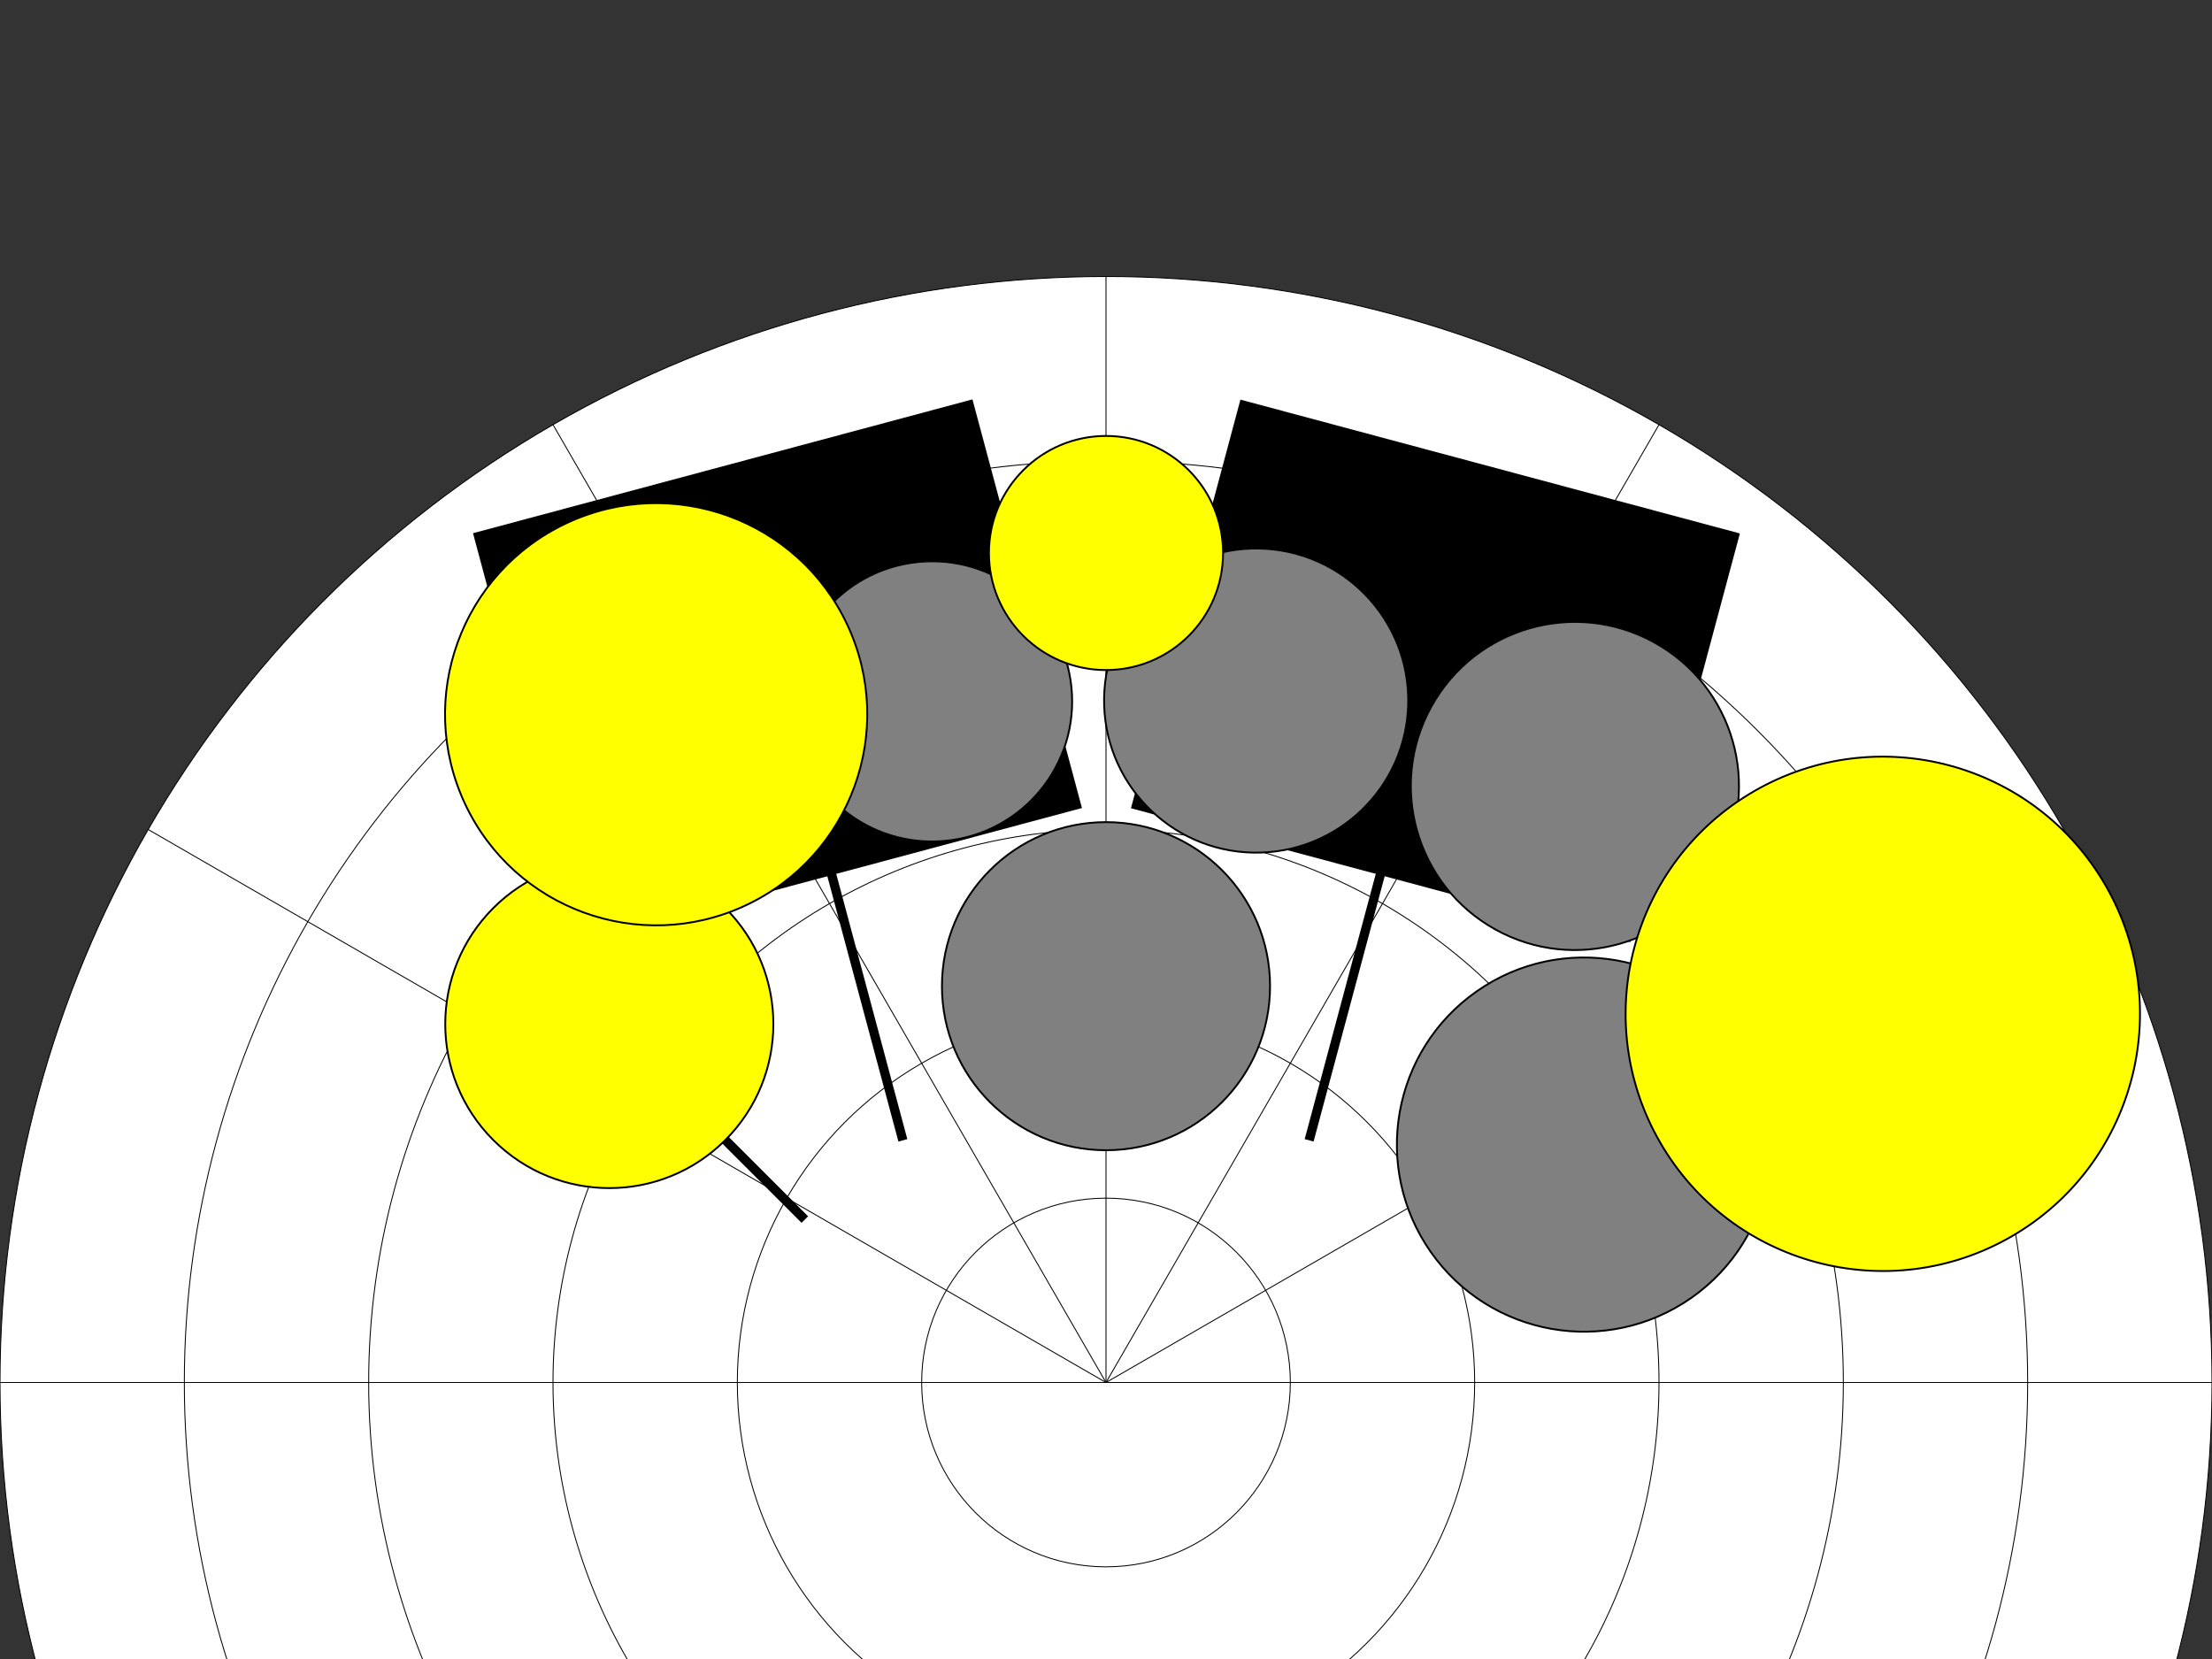 <svg xmlns="http://www.w3.org/2000/svg" width="2400" height="1800"><rect width="100%" height="100%" fill="#333333" stroke="none"/><circle cx="1200" cy="1500" r="1200" stroke="black" stroke-width="1" fill="white" /><circle cx="1200" cy="1500" r="1000" stroke="black" stroke-width="1" fill="white" /><circle cx="1200" cy="1500" r="800" stroke="black" stroke-width="1" fill="white" /><circle cx="1200" cy="1500" r="600" stroke="black" stroke-width="1" fill="white" /><circle cx="1200" cy="1500" r="400" stroke="black" stroke-width="1" fill="white" /><circle cx="1200" cy="1500" r="200" stroke="black" stroke-width="1" fill="white" /><line x1="1200" y1="1500" x2="1200" y2="300" stroke="black" stroke-width="1" transform="rotate(0 1200 1500)" /><line x1="1200" y1="1500" x2="1200" y2="300" stroke="black" stroke-width="1" transform="rotate(30 1200 1500)" /><line x1="1200" y1="1500" x2="1200" y2="300" stroke="black" stroke-width="1" transform="rotate(60 1200 1500)" /><line x1="1200" y1="1500" x2="1200" y2="300" stroke="black" stroke-width="1" transform="rotate(90 1200 1500)" /><line x1="1200" y1="1500" x2="1200" y2="300" stroke="black" stroke-width="1" transform="rotate(-30 1200 1500)" /><line x1="1200" y1="1500" x2="1200" y2="300" stroke="black" stroke-width="1" transform="rotate(-60 1200 1500)" /><line x1="1200" y1="1500" x2="1200" y2="300" stroke="black" stroke-width="1" transform="rotate(-90 1200 1500)" /><g transform="translate(-150 0) rotate(-15 1200 1500)"><rect x="921" y="472" width="559" height="457" stroke="black" stroke-width="2" fill="black" /><line x1="1200" y1="928" x2="1200" y2="1228" stroke="black" stroke-width="10" /></g><circle cx="1200" cy="760" r="152" stroke="black" stroke-width="2" fill="grey" transform="translate(-150 0) rotate(-3 1200 1500)" /><g transform="translate(-150 0) rotate(-45 1200 1500)"><circle cx="1200" cy="950" r="178" stroke="black" stroke-width="2" fill="yellow" /><line x1="1200" y1="1128" x2="1200" y2="1250" stroke="black" stroke-width="10" /></g><circle cx="1200" cy="700" r="229" stroke="black" stroke-width="2" fill="yellow" transform="translate(-150 0) rotate(-25 1200 1500)" /><g transform="translate(150 0) rotate(15 1200 1500)"><rect x="921" y="472" width="559" height="457" stroke="black" stroke-width="2" fill="black" /><line x1="1200" y1="928" x2="1200" y2="1228" stroke="black" stroke-width="10" /></g><circle cx="1200" cy="760" r="165" stroke="black" stroke-width="2" fill="grey" transform="translate(150 0) rotate(1 1200 1500)" /><circle cx="1200" cy="760" r="178" stroke="black" stroke-width="2" fill="grey" transform="translate(150 0) rotate(29 1200 1500)" /><circle cx="1200" cy="1050" r="203" stroke="black" stroke-width="2" fill="grey" transform="translate(150 0) rotate(55 1200 1500)" /><circle cx="1200" cy="700" r="279" stroke="black" stroke-width="2" fill="yellow" transform="translate(150 0) rotate(60 1200 1500)" /><circle cx="1200" cy="1070" r="178" stroke="black" stroke-width="2" fill="grey" transform="translate(0 0) rotate(0 1200 1500)" /><circle cx="1200" cy="600" r="127" stroke="black" stroke-width="2" fill="yellow" transform="translate(0 0) rotate(0 1200 1500)" /></svg>